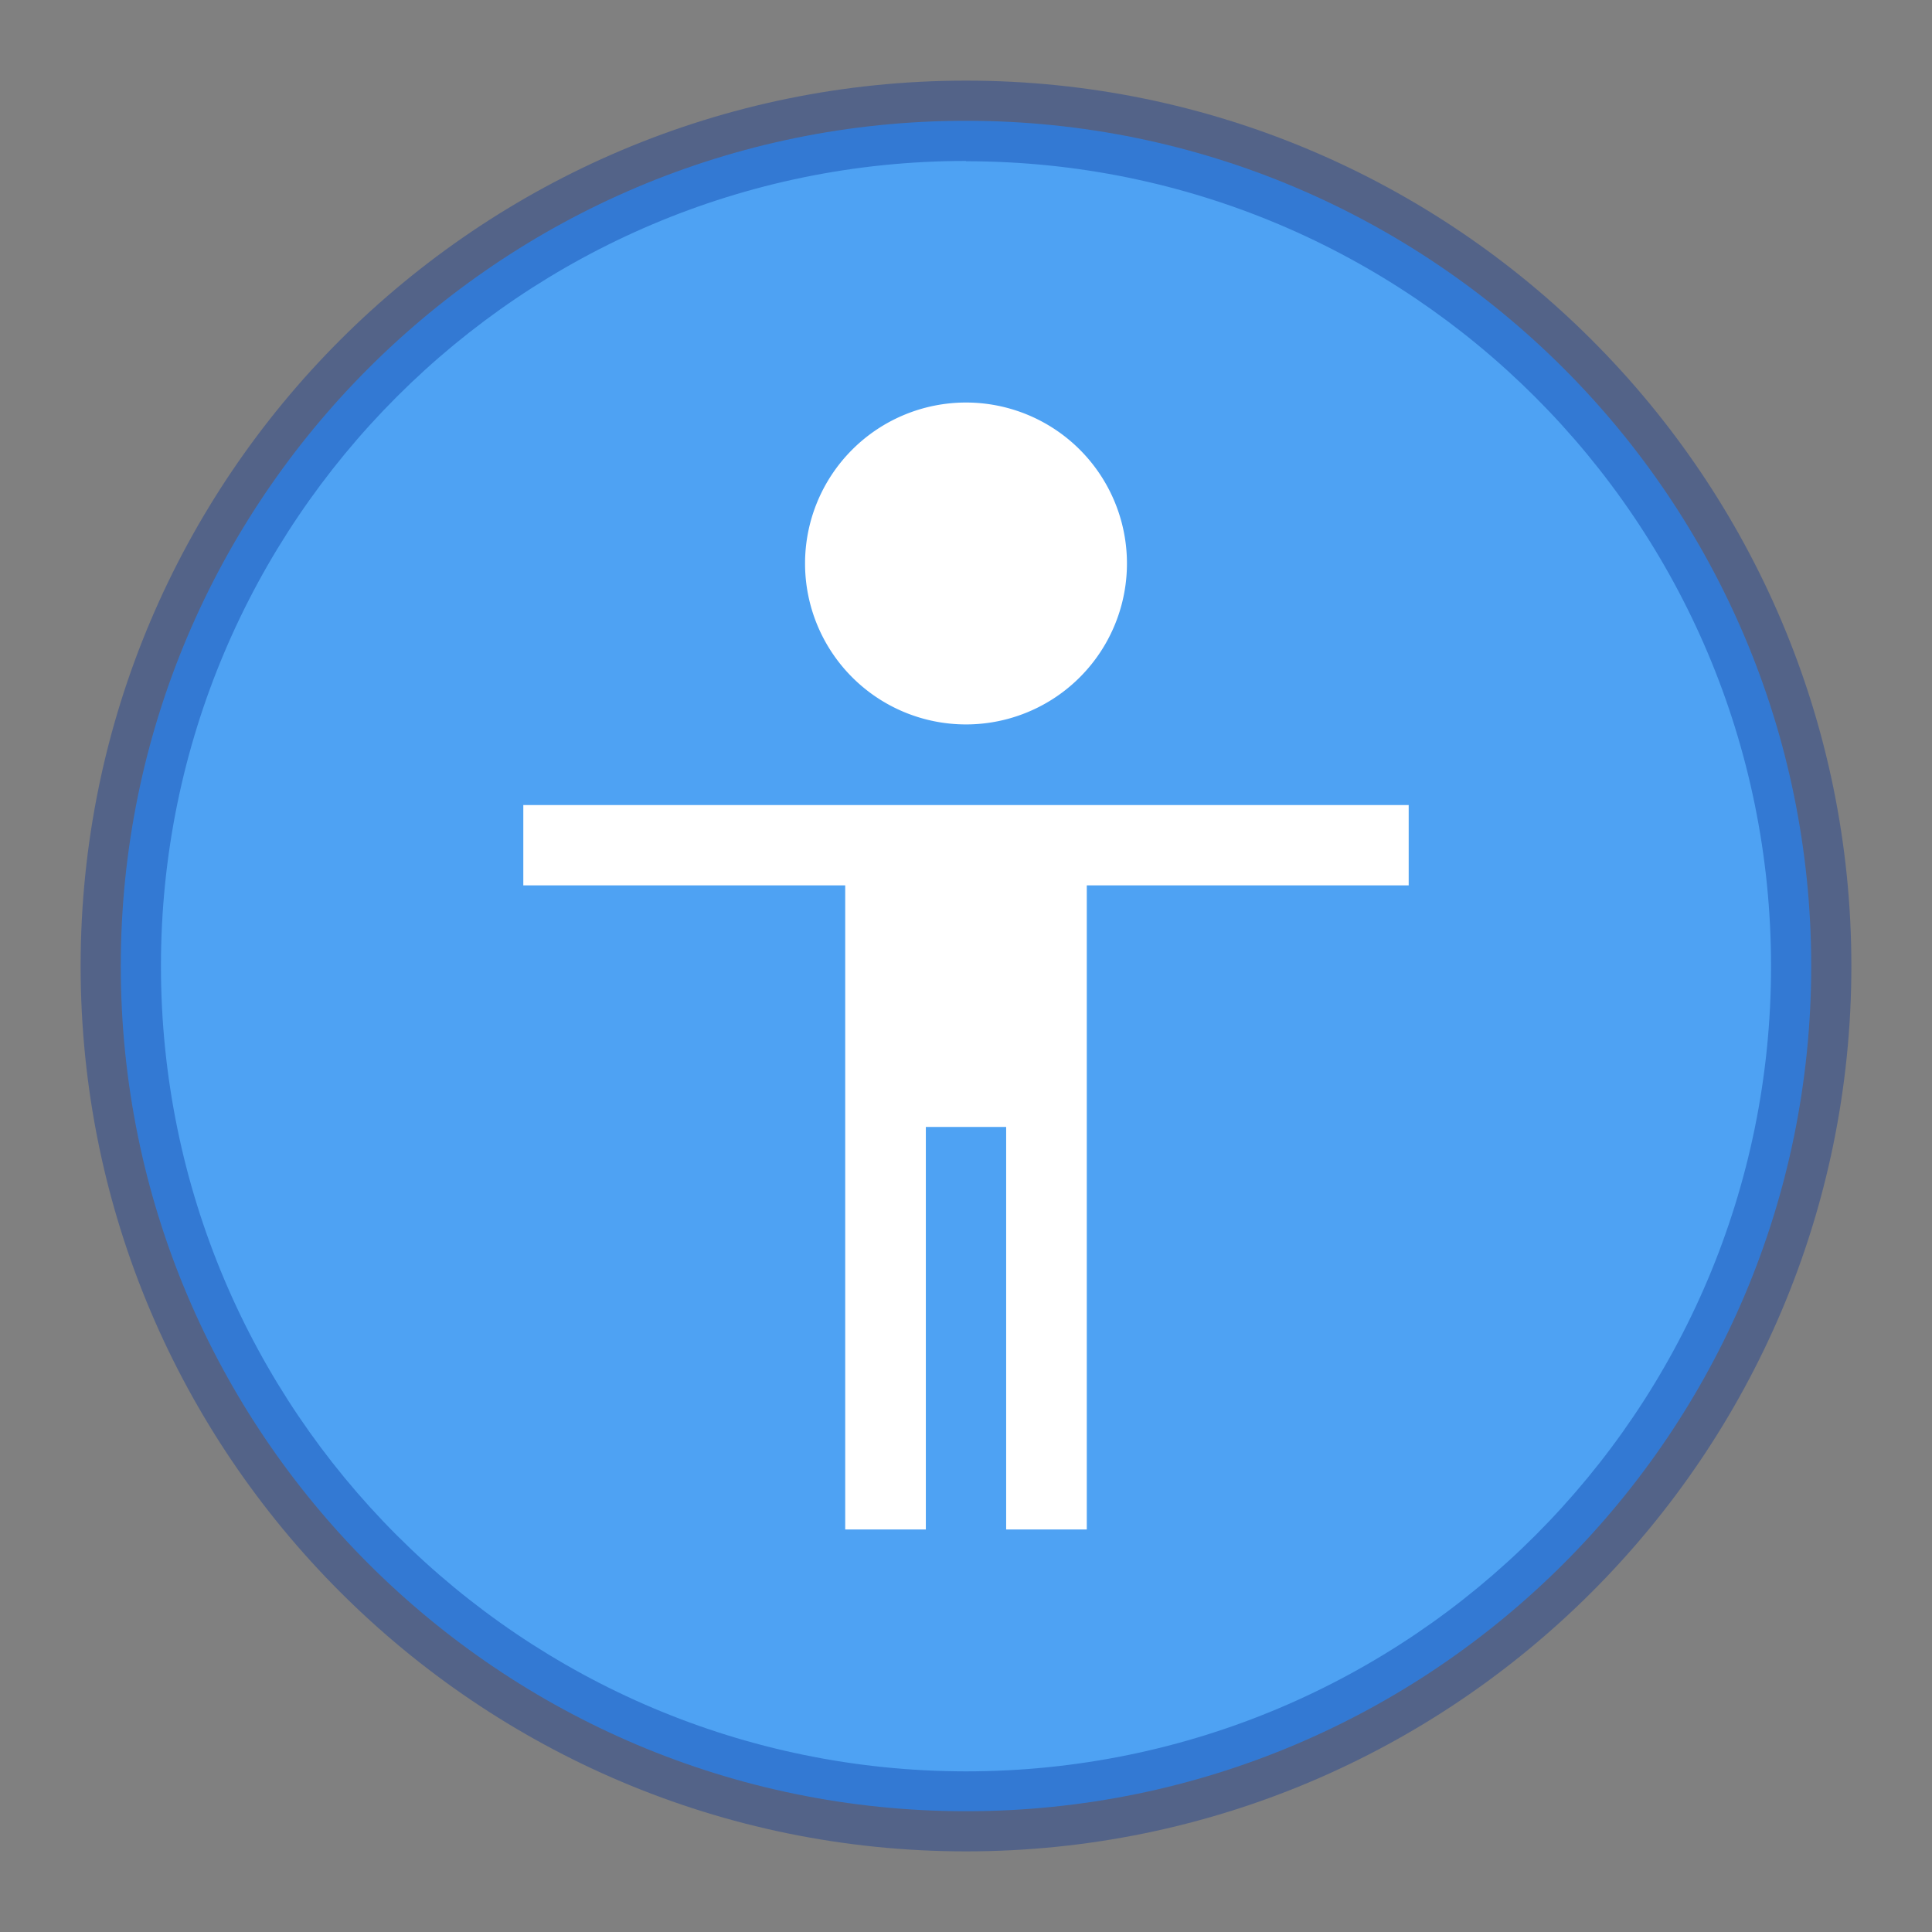 <?xml version="1.0" encoding="UTF-8" standalone="no"?>
<!-- Created with Inkscape (http://www.inkscape.org/) -->

<svg
   width="24"
   height="24"
   viewBox="0 0 6.35 6.35"
   version="1.1"
   id="svg5"
   inkscape:version="1.1.2 (0a00cf5339, 2022-02-04, custom)"
   sodipodi:docname="preferences-desktop-accessibility.svg"
   xmlns:inkscape="http://www.inkscape.org/namespaces/inkscape"
   xmlns:sodipodi="http://sodipodi.sourceforge.net/DTD/sodipodi-0.dtd"
   xmlns="http://www.w3.org/2000/svg"
   xmlns:svg="http://www.w3.org/2000/svg">
  <rect x="0" y="0" width="6.35" height="6.35" fill="#808080" stroke="none"/>
  <sodipodi:namedview
     id="namedview7"
     pagecolor="#ffffff"
     bordercolor="#666666"
     borderopacity="1.0"
     inkscape:pageshadow="2"
     inkscape:pageopacity="0.0"
     inkscape:pagecheckerboard="0"
     inkscape:document-units="px"
     showgrid="false"
     units="px"
     height="64px"
     inkscape:zoom="12.952911"
     inkscape:cx="7.9132794"
     inkscape:cy="17.602221"
     inkscape:window-width="1851"
     inkscape:window-height="1009"
     inkscape:window-x="69"
     inkscape:window-y="31"
     inkscape:window-maximized="1"
     inkscape:current-layer="svg5"
     showguides="false" />
  <defs
     id="defs2" />
  <path
     id="path1283"
     style="color:#000000;fill:#4ea2f3;fill-opacity:1;stroke:none;stroke-width:0.136;stroke-linejoin:round;-inkscape-stroke:none"
     d="M 3.175,0.397 C 1.641,0.397 0.397,1.641 0.397,3.175 0.397,4.709 1.641,5.953 3.175,5.953 c 1.534,-2e-7 2.778,-1.244 2.778,-2.778 0,-1.534 -1.244,-2.778 -2.778,-2.778 z"
     sodipodi:nodetypes="sssss" />
  <path
     id="path1285"
     style="color:#000000;opacity:0.35;fill:#002e99;fill-opacity:1;stroke:none;stroke-width:0.524;stroke-linejoin:round;-inkscape-stroke:none"
     d="m 3.175,0.265 c -1.606,0 -2.91,1.304 -2.91,2.91 3.7e-7,1.606 1.304,2.91 2.91,2.91 1.606,-5e-7 2.91,-1.304 2.91,-2.91 0,-1.606 -1.304,-2.91 -2.91,-2.91 z m 0,0.265 c 1.461,2.4e-7 2.646,1.185 2.646,2.646 0,1.461 -1.185,2.646 -2.646,2.646 C 1.714,5.821 0.529,4.636 0.529,3.175 0.529,1.714 1.714,0.529 3.175,0.529 Z" />
  <path
     id="path851"
     style="color:#d3dae3;fill:#ffffff;stroke-width:0.265"
     d="M 3.175,1.323 A 0.529,0.529 0 0 0 2.646,1.852 0.529,0.529 0 0 0 3.175,2.381 0.529,0.529 0 0 0 3.704,1.852 0.529,0.529 0 0 0 3.175,1.323 Z M 1.72,2.646 V 2.91 H 2.778 V 5.027 H 3.043 V 3.704 H 3.307 V 5.027 H 3.572 V 2.91 H 4.63 V 2.646 Z" />
</svg>
